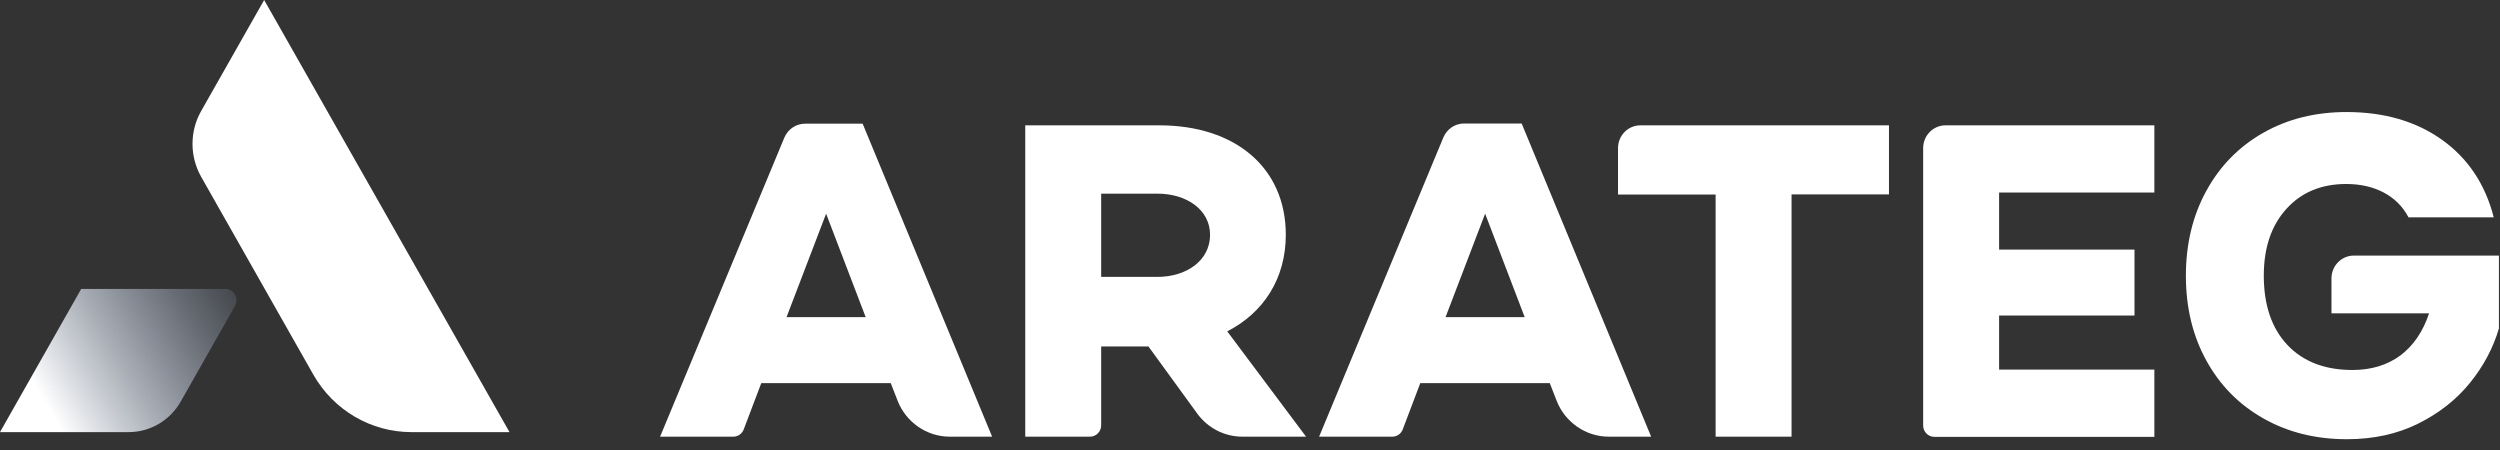 <svg width="211" height="38" viewBox="0 0 211 38" fill="none" xmlns="http://www.w3.org/2000/svg">
<rect x="0" y="0" width="211" height="38" fill="#333333" stroke="none"/>
<path d="M34.718 36.47H43.001L22.294 0L16.973 9.379C16.006 11.085 16.006 13.192 16.973 14.914L26.45 31.627C28.158 34.625 31.317 36.47 34.718 36.47Z" fill="white"/>
<path d="M6.847 24.4L0 36.47H10.852C12.681 36.47 14.359 35.486 15.266 33.871L19.83 25.83C20.193 25.184 19.74 24.385 19.014 24.385H6.847V24.4Z" fill="url(#paint0_linear)"/>
<path d="M64.252 32.334L62.771 36.239C62.635 36.608 62.287 36.854 61.894 36.854H55.712L66.202 11.608C66.504 10.901 67.184 10.44 67.94 10.44H72.807L83.735 36.854H80.153C78.218 36.854 76.465 35.64 75.754 33.81L75.18 32.334H64.252ZM69.724 18.035L66.383 26.768H73.064L69.724 18.035Z" fill="white"/>
<path d="M92.939 29.244V35.901C92.939 36.424 92.516 36.854 92.002 36.854H86.531V10.578H97.852C104.23 10.578 108.522 14.13 108.522 19.819C108.522 23.493 106.663 26.384 103.58 27.967L110.23 36.854H104.85C103.353 36.854 101.948 36.132 101.056 34.917L96.93 29.244H92.939ZM97.685 23.37C100.149 23.37 102.129 21.986 102.129 19.819C102.129 17.697 100.149 16.344 97.685 16.344H92.939V23.37H97.685Z" fill="white"/>
<path d="M119.873 32.334L118.392 36.239C118.256 36.608 117.908 36.854 117.515 36.854H111.333L121.823 11.593C122.125 10.886 122.805 10.424 123.561 10.424H128.428L139.356 36.854H135.774C133.839 36.854 132.086 35.639 131.375 33.81L130.801 32.334H119.873ZM125.345 18.035L122.004 26.768H128.685L125.345 18.035Z" fill="white"/>
<path d="M151.207 16.421V36.854H144.798V16.421H136.561V12.5C136.561 11.439 137.407 10.578 138.45 10.578H159.429V16.405H151.207V16.421Z" fill="white"/>
<path d="M168.724 21.064H180.151V26.63H168.724V31.196H181.828V36.87H163.253C162.739 36.87 162.315 36.439 162.315 35.916V12.5C162.315 11.439 163.162 10.578 164.205 10.578H181.828V16.252H168.724V21.064Z" fill="white"/>
<path d="M203.261 18.312C202.777 17.404 202.082 16.728 201.19 16.251C200.284 15.775 199.241 15.529 198.016 15.529C195.915 15.529 194.223 16.236 192.968 17.635C191.698 19.034 191.064 20.91 191.064 23.262C191.064 25.753 191.729 27.706 193.059 29.12C194.389 30.52 196.218 31.227 198.545 31.227C200.147 31.227 201.493 30.812 202.596 29.997C203.699 29.166 204.501 27.983 205.014 26.445H196.777V23.493C196.777 22.432 197.623 21.571 198.666 21.571H210.909V27.721C210.425 29.366 209.609 30.904 208.461 32.318C207.312 33.733 205.846 34.886 204.077 35.762C202.309 36.639 200.299 37.069 198.077 37.069C195.447 37.069 193.089 36.485 191.033 35.317C188.963 34.148 187.361 32.518 186.212 30.427C185.063 28.336 184.489 25.953 184.489 23.278C184.489 20.602 185.063 18.204 186.212 16.113C187.361 14.007 188.963 12.377 191.018 11.208C193.074 10.04 195.417 9.456 198.047 9.456C201.236 9.456 203.926 10.24 206.118 11.808C208.309 13.376 209.76 15.559 210.471 18.342H203.261V18.312Z" fill="white"/>
<defs>
<linearGradient id="paint0_linear" x1="3.795" y1="33.951" x2="28.623" y2="19.328" gradientUnits="userSpaceOnUse">
<stop stop-color="white"/>
<stop offset="0.742" stop-color="#B5CBEF" stop-opacity="0"/>
</linearGradient>
</defs>
</svg>
